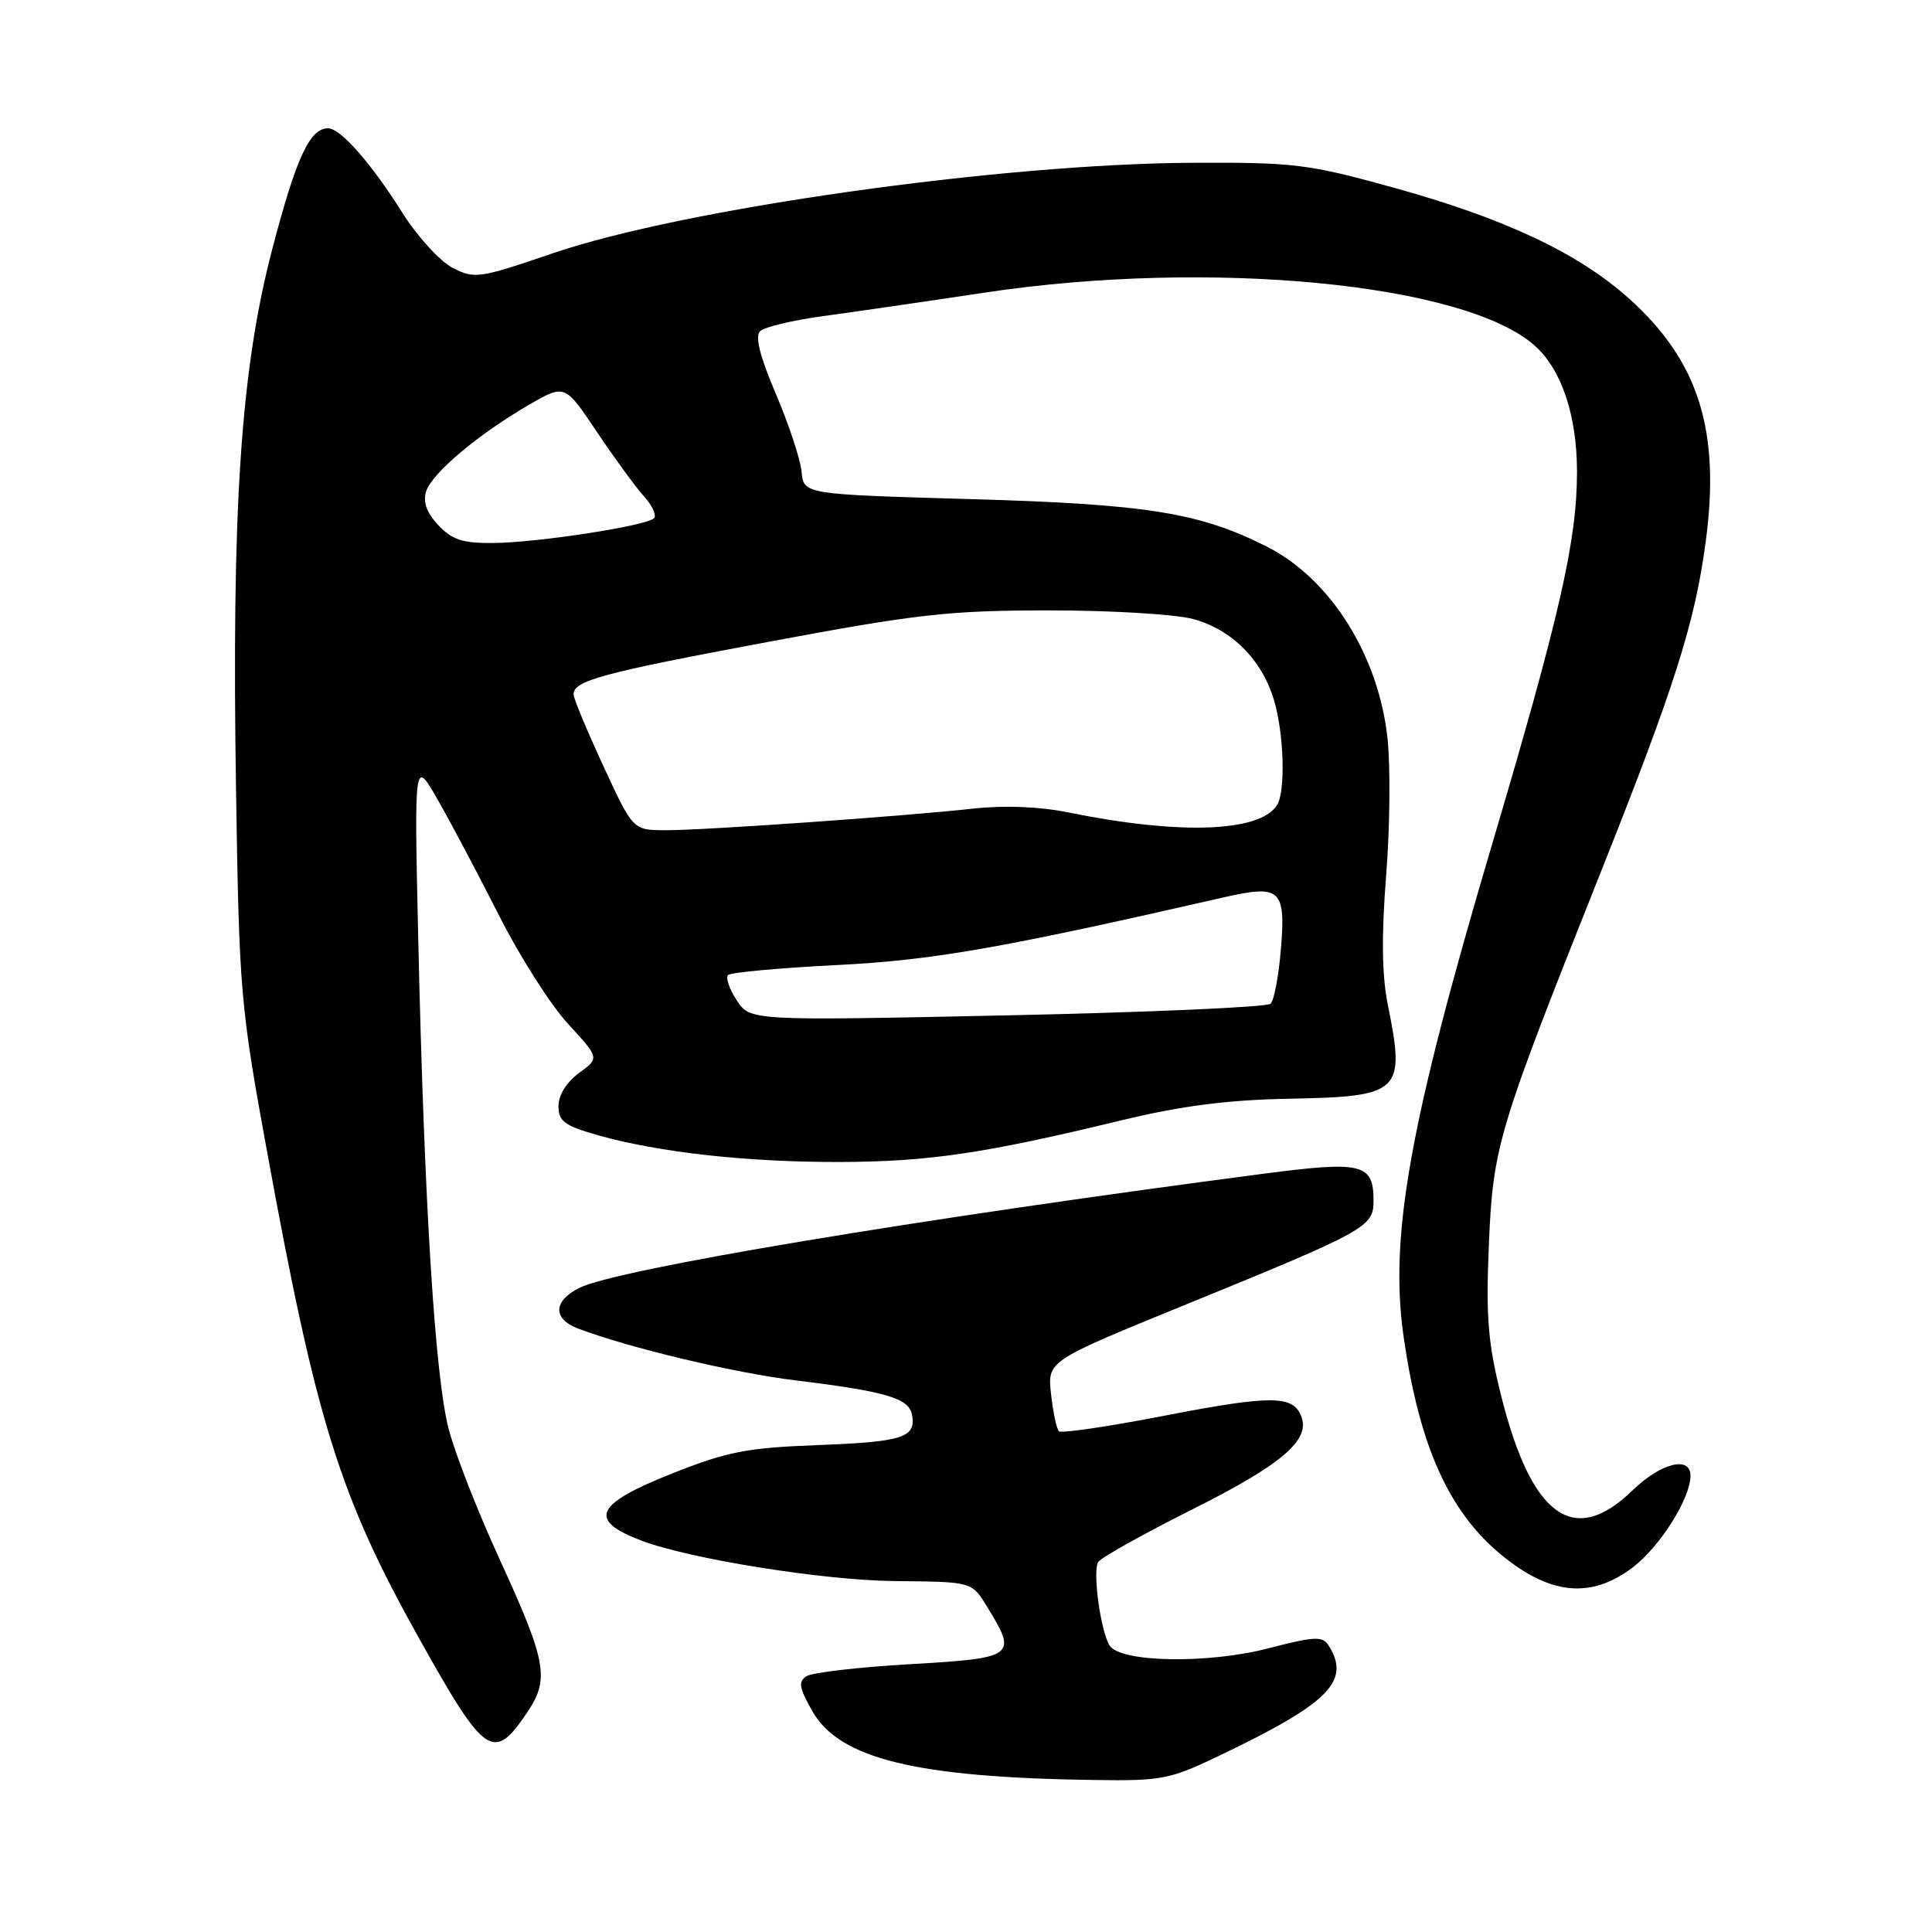 <?xml version="1.0" encoding="UTF-8" standalone="no"?>
<!DOCTYPE svg PUBLIC "-//W3C//DTD SVG 1.1//EN" "http://www.w3.org/Graphics/SVG/1.1/DTD/svg11.dtd" >
<svg xmlns="http://www.w3.org/2000/svg" xmlns:xlink="http://www.w3.org/1999/xlink" version="1.1" viewBox="0 0 256 256">
 <g >
 <path fill="currentColor"
d=" M 161.60 232.62 C 176.14 225.66 179.02 222.75 176.05 218.04 C 175.24 216.77 174.20 216.82 168.08 218.41 C 160.02 220.50 148.42 220.29 147.02 218.03 C 145.83 216.10 144.75 208.21 145.52 206.97 C 145.87 206.40 151.51 203.25 158.05 199.97 C 169.86 194.05 173.64 190.82 172.43 187.68 C 171.35 184.87 168.46 184.85 154.50 187.55 C 147.00 189.01 140.62 189.95 140.31 189.65 C 140.01 189.35 139.54 187.13 139.27 184.73 C 138.78 180.35 138.78 180.35 156.64 173.06 C 181.17 163.05 182.00 162.59 182.00 159.10 C 182.00 154.17 180.54 153.81 167.38 155.53 C 121.22 161.57 81.66 168.18 76.75 170.66 C 73.29 172.41 73.22 174.75 76.60 176.04 C 83.34 178.60 97.37 181.94 105.50 182.92 C 117.29 184.35 120.43 185.27 120.84 187.43 C 121.43 190.48 119.67 191.05 108.42 191.48 C 98.92 191.84 96.39 192.33 89.00 195.27 C 78.80 199.32 77.85 201.43 85.00 204.14 C 91.39 206.57 109.08 209.40 118.50 209.50 C 129.06 209.61 128.73 209.51 131.01 213.25 C 134.78 219.44 134.39 219.72 120.63 220.51 C 113.82 220.90 107.63 221.62 106.88 222.10 C 105.74 222.82 105.88 223.64 107.64 226.74 C 111.23 233.05 121.36 235.53 145.03 235.86 C 153.93 235.99 155.02 235.78 161.60 232.62 Z  M 69.80 226.99 C 72.86 222.47 72.47 220.28 66.15 206.50 C 63.37 200.45 60.37 192.80 59.49 189.50 C 57.65 182.67 56.22 159.71 55.42 124.50 C 54.88 100.50 54.88 100.50 58.02 106.00 C 59.75 109.03 63.40 115.92 66.13 121.32 C 68.86 126.72 72.97 133.18 75.27 135.67 C 79.44 140.20 79.44 140.20 76.72 142.18 C 75.07 143.39 74.00 145.11 74.00 146.56 C 74.00 148.58 74.80 149.17 79.25 150.43 C 87.35 152.71 99.05 154.00 111.32 153.97 C 123.08 153.93 130.45 152.84 148.50 148.47 C 156.47 146.54 162.58 145.75 170.67 145.59 C 185.68 145.31 186.24 144.77 183.88 133.06 C 183.11 129.22 183.04 123.96 183.67 116.05 C 184.17 109.76 184.25 101.59 183.86 97.90 C 182.68 86.86 176.32 76.72 167.90 72.45 C 158.96 67.92 151.98 66.80 128.50 66.13 C 106.50 65.50 106.50 65.50 106.21 62.50 C 106.06 60.85 104.52 56.22 102.81 52.20 C 100.70 47.26 100.02 44.58 100.71 43.89 C 101.27 43.33 105.05 42.43 109.11 41.88 C 113.18 41.33 122.80 39.93 130.50 38.77 C 160.30 34.29 194.07 37.54 203.35 45.79 C 206.91 48.94 208.96 55.06 208.96 62.50 C 208.96 71.64 206.70 81.53 197.61 112.21 C 186.80 148.72 184.09 163.80 185.97 177.00 C 188.20 192.70 192.59 201.70 200.80 207.45 C 206.47 211.41 211.37 211.48 216.37 207.67 C 219.98 204.92 224.00 198.52 224.00 195.54 C 224.00 192.85 220.05 193.86 216.30 197.50 C 208.54 205.04 202.94 201.00 198.92 184.99 C 197.16 177.96 196.88 174.53 197.28 165.00 C 197.83 151.91 198.43 149.92 211.85 116.22 C 221.87 91.09 224.59 82.55 226.02 71.75 C 227.98 57.06 225.08 47.86 215.91 39.61 C 209.15 33.53 199.36 28.92 184.50 24.82 C 173.37 21.74 171.45 21.50 158.00 21.57 C 132.66 21.69 90.58 27.64 73.28 33.55 C 63.47 36.90 62.88 36.99 59.96 35.48 C 58.29 34.61 55.30 31.34 53.32 28.20 C 49.16 21.59 45.12 17.00 43.47 17.00 C 41.04 17.00 39.24 20.91 36.08 33.00 C 31.89 49.00 30.68 67.19 31.28 105.00 C 31.69 131.37 31.86 133.33 35.37 152.50 C 41.94 188.50 44.99 198.24 55.62 217.25 C 64.27 232.73 65.39 233.50 69.80 226.99 Z  M 97.62 132.54 C 96.64 131.05 96.12 129.54 96.47 129.20 C 96.82 128.85 103.26 128.26 110.80 127.88 C 123.61 127.24 132.58 125.67 162.26 118.88 C 169.64 117.20 170.37 117.85 169.74 125.61 C 169.45 129.23 168.83 132.55 168.36 133.00 C 167.89 133.45 152.18 134.14 133.45 134.54 C 99.40 135.26 99.40 135.26 97.62 132.54 Z  M 79.94 101.48 C 77.77 96.80 76.00 92.54 76.00 92.02 C 76.00 90.19 79.70 89.18 101.76 85.06 C 121.52 81.36 125.71 80.89 138.91 80.88 C 147.10 80.87 155.72 81.39 158.08 82.02 C 163.22 83.41 167.20 87.39 168.81 92.77 C 170.14 97.21 170.36 104.88 169.21 106.69 C 166.93 110.28 156.27 110.65 141.51 107.64 C 137.77 106.88 133.09 106.69 129.01 107.14 C 119.74 108.16 93.30 110.02 88.19 110.01 C 83.87 110.00 83.87 110.00 79.94 101.48 Z  M 58.08 69.59 C 56.52 67.93 56.02 66.52 56.47 65.10 C 57.23 62.69 63.48 57.45 70.18 53.59 C 74.85 50.90 74.85 50.90 79.07 57.20 C 81.39 60.66 84.20 64.51 85.31 65.75 C 86.43 66.98 87.03 68.30 86.66 68.67 C 85.66 69.68 71.32 71.89 65.42 71.95 C 61.31 71.99 59.92 71.54 58.08 69.59 Z "/>
</g>
</svg>